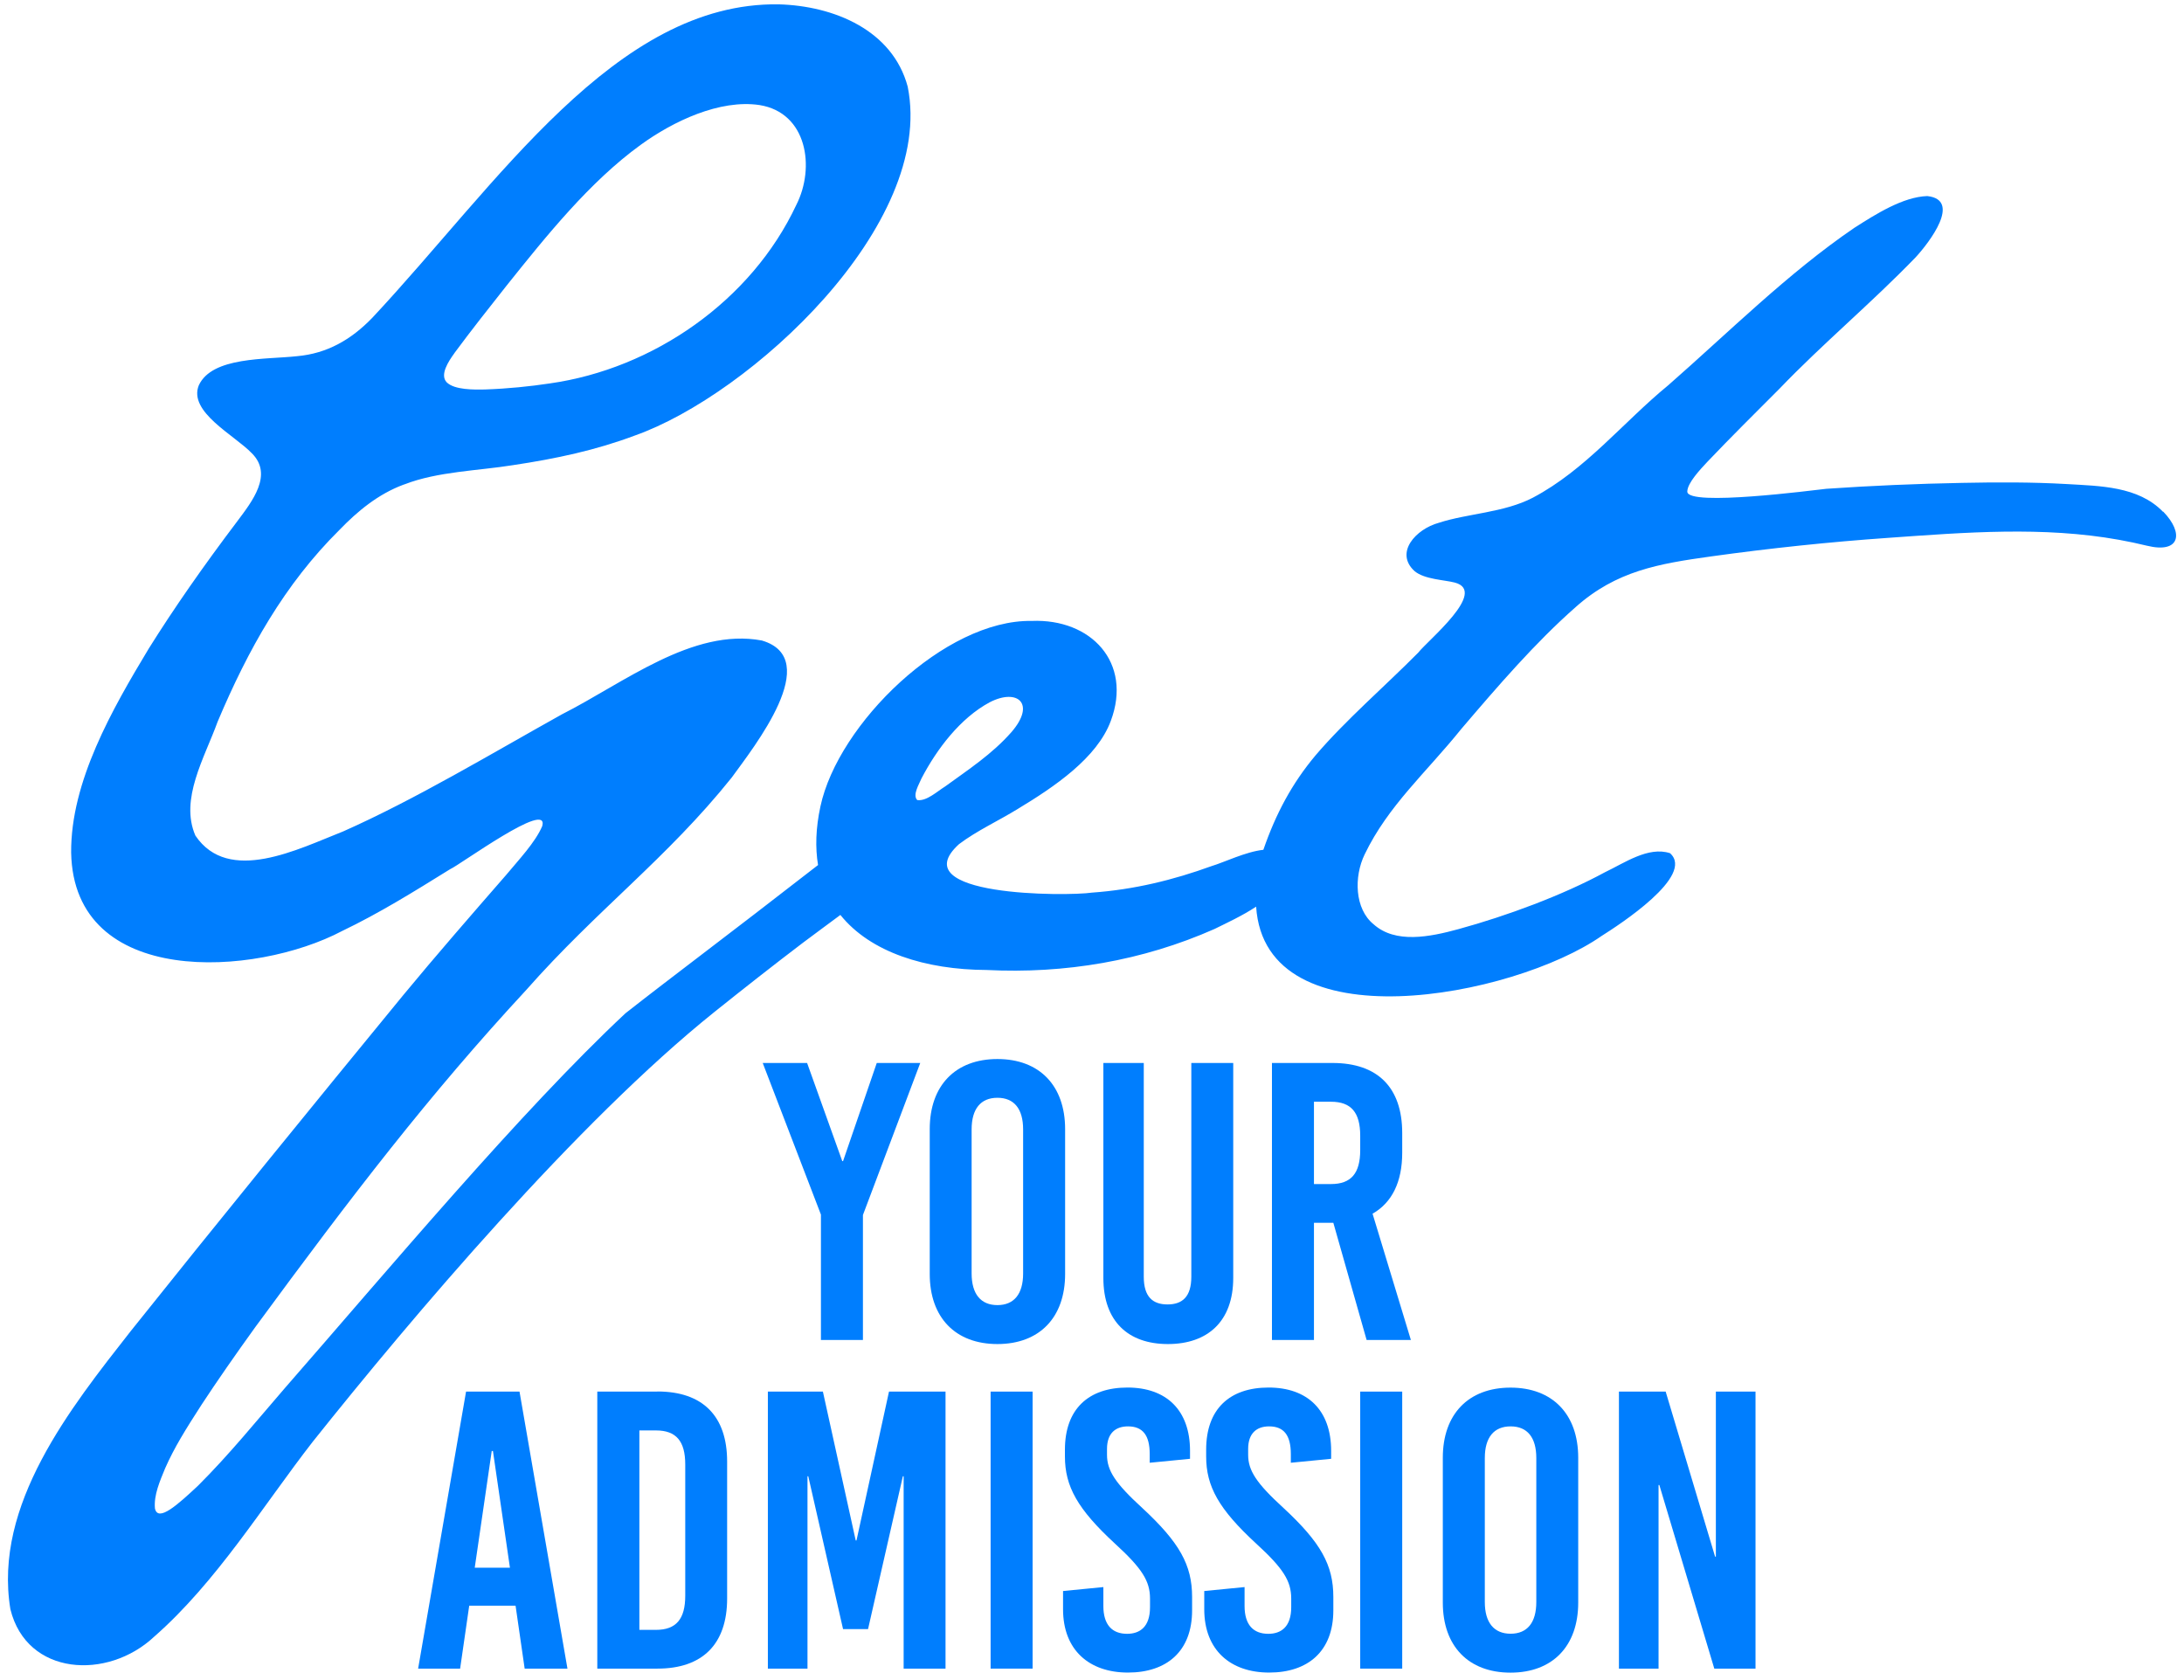 <svg width="78" height="60" viewBox="0 0 78 60" fill="none" xmlns="http://www.w3.org/2000/svg">
<g clip-path="url(#clip0_449_1339)">
<path d="M77.248 18.275C76.362 17.361 74.993 17.358 73.811 17.287C72.568 17.216 71.322 17.22 70.084 17.245C68.463 17.276 66.844 17.344 65.227 17.456C64.74 17.509 60.286 18.092 60.261 17.562V17.545C60.275 17.241 60.713 16.775 60.981 16.489C61.835 15.593 62.672 14.764 63.554 13.881C65.086 12.282 66.84 10.821 68.418 9.187C68.908 8.654 70.069 7.137 68.831 7.002C67.962 7.031 66.992 7.648 66.229 8.135C63.861 9.748 61.729 11.877 59.577 13.761C57.967 15.081 56.629 16.779 54.745 17.774C53.714 18.311 52.415 18.335 51.385 18.671C50.562 18.896 49.8 19.74 50.52 20.396C50.873 20.693 51.582 20.707 51.96 20.806C53.146 21.124 50.996 22.864 50.651 23.308C49.472 24.498 48.049 25.726 46.987 26.972C46.14 27.981 45.565 29.061 45.12 30.349C44.492 30.416 43.708 30.801 43.278 30.928C41.898 31.43 40.493 31.772 39 31.878C38.103 32.012 32.195 32.019 34.249 30.148C34.888 29.665 35.665 29.312 36.356 28.885C37.655 28.101 39.18 27.071 39.671 25.747C40.451 23.661 38.965 22.087 36.847 22.175C33.748 22.122 29.933 25.849 29.301 28.8C29.132 29.58 29.114 30.275 29.216 30.893C25.92 33.455 23.982 34.895 22.338 36.187C18.614 39.667 13.832 45.385 10.175 49.571C9.145 50.76 8.202 51.932 7.073 53.058C6.342 53.742 5.644 54.371 5.534 53.873C5.488 53.389 5.714 52.888 5.898 52.437C6.226 51.692 6.635 51.039 7.2 50.164C7.744 49.334 8.404 48.385 9.124 47.386C12.575 42.688 15.342 39.081 18.791 35.358C21.328 32.481 23.813 30.664 26.132 27.77C26.926 26.672 29.432 23.527 27.208 22.874C24.734 22.412 22.264 24.402 20.068 25.511C17.562 26.908 14.827 28.553 12.254 29.693C10.645 30.325 8.164 31.599 6.978 29.841C6.413 28.539 7.306 27.064 7.772 25.775C8.862 23.192 10.161 20.869 12.12 18.928C12.773 18.251 13.507 17.647 14.403 17.312L14.457 17.294C15.632 16.839 17.082 16.811 18.314 16.613C19.867 16.38 21.272 16.08 22.673 15.554C26.778 14.107 33.413 8.037 32.418 3.095C31.878 1.077 29.785 0.208 27.808 0.155C21.974 0.071 17.774 6.568 13.292 11.354C12.533 12.138 11.675 12.625 10.613 12.72C9.494 12.844 7.581 12.731 7.101 13.758C6.713 14.711 8.375 15.54 8.993 16.186C9.766 16.952 9 17.912 8.478 18.611C7.256 20.227 6.208 21.731 5.312 23.164C4.009 25.327 2.524 27.911 2.541 30.448C2.633 35.291 9.109 34.892 12.222 33.247C13.532 32.619 14.757 31.86 16.076 31.041C16.405 30.904 19.627 28.539 19.366 29.502C19.115 30.088 18.526 30.706 18.081 31.242C16.832 32.675 15.551 34.147 14.4 35.541C11.28 39.342 7.666 43.782 4.666 47.541C2.52 50.28 -0.244 53.739 0.371 57.469C0.956 59.855 3.844 60.011 5.506 58.451C7.733 56.499 9.385 53.785 11.167 51.491C14.711 47.047 20.608 40.073 25.514 36.141C26.559 35.305 27.632 34.461 28.687 33.66C29.171 33.293 29.608 32.982 30.014 32.675C31.087 34.013 33.06 34.631 35.234 34.641C38.029 34.782 40.803 34.316 43.377 33.176C43.811 32.961 44.372 32.704 44.862 32.379C45.18 37.316 54.046 35.622 57.198 33.427C57.822 33.032 60.547 31.274 59.644 30.47C58.867 30.215 58.006 30.826 57.318 31.151C55.818 31.966 53.827 32.707 52.08 33.184C51.063 33.462 49.835 33.709 49.055 33.007C48.381 32.46 48.349 31.313 48.738 30.512C49.578 28.768 50.94 27.586 52.189 26.033C53.478 24.522 54.819 22.962 56.269 21.685C57.724 20.386 59.238 20.132 61.112 19.871C63.219 19.578 65.333 19.355 67.454 19.207C70.186 19.013 72.967 18.791 75.678 19.278C76.013 19.338 76.345 19.408 76.677 19.489C77.859 19.779 78.007 19.045 77.259 18.272M16.228 12.611C16.821 11.809 17.467 10.991 18.095 10.197C19.521 8.414 21.06 6.494 22.874 5.178C24.042 4.327 25.708 3.54 27.127 3.752C28.825 4.024 29.121 5.979 28.44 7.317C26.838 10.74 23.333 13.172 19.631 13.694C18.928 13.8 18.138 13.881 17.326 13.909C16.909 13.92 16.246 13.92 15.971 13.669L15.953 13.652C15.699 13.387 16.017 12.904 16.228 12.614M32.771 28.574L32.753 28.567C32.587 28.384 32.824 28.009 32.915 27.791C33.459 26.75 34.295 25.645 35.347 25.08C36.342 24.568 37.006 25.13 36.12 26.149C35.432 26.93 34.595 27.477 33.755 28.087C33.469 28.264 33.099 28.613 32.771 28.574Z" fill="#007EFE"/>
<path d="M30.819 47.855V43.391L32.866 37.962H31.313L30.109 41.467H30.081L28.825 37.962H27.24L29.319 43.377V47.855H30.819Z" fill="#007EFE"/>
<path d="M38.04 40.323C38.04 38.77 37.122 37.821 35.622 37.821C34.122 37.821 33.205 38.767 33.205 40.323V45.498C33.205 47.054 34.122 48 35.622 48C37.122 48 38.04 47.054 38.04 45.498V40.323ZM36.54 45.48C36.54 46.214 36.215 46.609 35.622 46.609C35.029 46.609 34.701 46.214 34.701 45.48V40.334C34.701 39.6 35.026 39.205 35.622 39.205C36.219 39.205 36.54 39.6 36.54 40.334V45.48Z" fill="#007EFE"/>
<path d="M39.406 37.962V45.639C39.406 47.192 40.295 48 41.711 48C43.126 48 44.044 47.195 44.044 45.639V37.962H42.547V45.596C42.547 46.316 42.222 46.585 41.697 46.585C41.171 46.585 40.849 46.316 40.849 45.596V37.962H39.409H39.406Z" fill="#007EFE"/>
<path d="M50.079 41.171V40.465C50.079 38.838 49.203 37.962 47.59 37.962H45.427V47.855H46.927V43.669H47.619L48.808 47.855H50.389L49.02 43.345C49.712 42.95 50.079 42.215 50.079 41.167M48.579 41.072C48.579 41.905 48.254 42.286 47.534 42.286H46.927V39.346H47.534C48.254 39.346 48.579 39.727 48.579 40.56V41.068V41.072Z" fill="#007EFE"/>
<path d="M16.645 49.698L14.933 59.591H16.433L16.758 57.343H18.413L18.738 59.591H20.266L18.554 49.698H16.648H16.645ZM16.955 55.987L17.562 51.819H17.605L18.212 55.987H16.952H16.955Z" fill="#007EFE"/>
<path d="M23.481 49.698H21.332V59.591H23.481C25.091 59.591 25.969 58.715 25.969 57.088V52.196C25.969 50.569 25.094 49.694 23.481 49.694M24.473 56.989C24.473 57.822 24.148 58.207 23.428 58.207H22.835V51.085H23.428C24.148 51.085 24.473 51.466 24.473 52.299V56.993V56.989Z" fill="#007EFE"/>
<path d="M30.589 55.013H30.561L29.389 49.698H27.424V59.591H28.839V52.722H28.867L30.109 58.179H31.002L32.245 52.722H32.273V59.591H33.769V49.698H31.75L30.589 55.013Z" fill="#007EFE"/>
<path d="M36.879 49.698H35.379V59.591H36.879V49.698Z" fill="#007EFE"/>
<path d="M40.793 53.852C39.819 52.962 39.536 52.511 39.536 51.956V51.745C39.536 51.18 39.847 50.94 40.285 50.94C40.807 50.94 41.061 51.251 41.061 51.928V52.239L42.501 52.098V51.815C42.501 50.358 41.654 49.553 40.267 49.553C38.88 49.553 38.033 50.315 38.033 51.773V52.013C38.033 53.086 38.485 53.894 39.815 55.122C40.789 56.012 41.072 56.464 41.072 57.088V57.399C41.072 58.105 40.705 58.348 40.253 58.348C39.717 58.348 39.406 58.024 39.406 57.356V56.679L37.966 56.82V57.469C37.966 58.927 38.898 59.732 40.285 59.732C41.672 59.732 42.575 58.969 42.575 57.512V57.032C42.575 55.888 42.124 55.084 40.793 53.852Z" fill="#007EFE"/>
<path d="M45.837 53.852C44.862 52.962 44.577 52.511 44.577 51.956V51.745C44.577 51.18 44.887 50.94 45.325 50.94C45.847 50.94 46.101 51.251 46.101 51.928V52.239L47.541 52.098V51.815C47.541 50.358 46.694 49.553 45.307 49.553C43.92 49.553 43.077 50.315 43.077 51.773V52.013C43.077 53.086 43.528 53.894 44.859 55.122C45.833 56.012 46.115 56.464 46.115 57.088V57.399C46.115 58.105 45.748 58.348 45.297 58.348C44.76 58.348 44.449 58.024 44.449 57.356V56.679L43.009 56.82V57.469C43.009 58.927 43.941 59.732 45.328 59.732C46.715 59.732 47.619 58.969 47.619 57.512V57.032C47.619 55.888 47.167 55.084 45.837 53.852Z" fill="#007EFE"/>
<path d="M50.079 49.698H48.579V59.591H50.079V49.698Z" fill="#007EFE"/>
<path d="M53.947 49.556C52.447 49.556 51.529 50.502 51.529 52.059V57.233C51.529 58.789 52.447 59.735 53.947 59.735C55.447 59.735 56.365 58.789 56.365 57.233V52.059C56.365 50.506 55.447 49.556 53.947 49.556ZM54.868 57.215C54.868 57.949 54.544 58.345 53.951 58.345C53.358 58.345 53.029 57.949 53.029 57.215V52.069C53.029 51.335 53.354 50.94 53.951 50.94C54.547 50.94 54.868 51.335 54.868 52.069V57.215Z" fill="#007EFE"/>
<path d="M61.281 55.592H61.253L59.488 49.698H57.819V59.591H59.234V53.033H59.262L61.225 59.591H62.697V49.698H61.281V55.592Z" fill="#007EFE"/>
</g>
<defs>
<clipPath id="clip0_449_1339">
<rect width="78" height="60" fill="white"/>
</clipPath>
</defs>
</svg>

